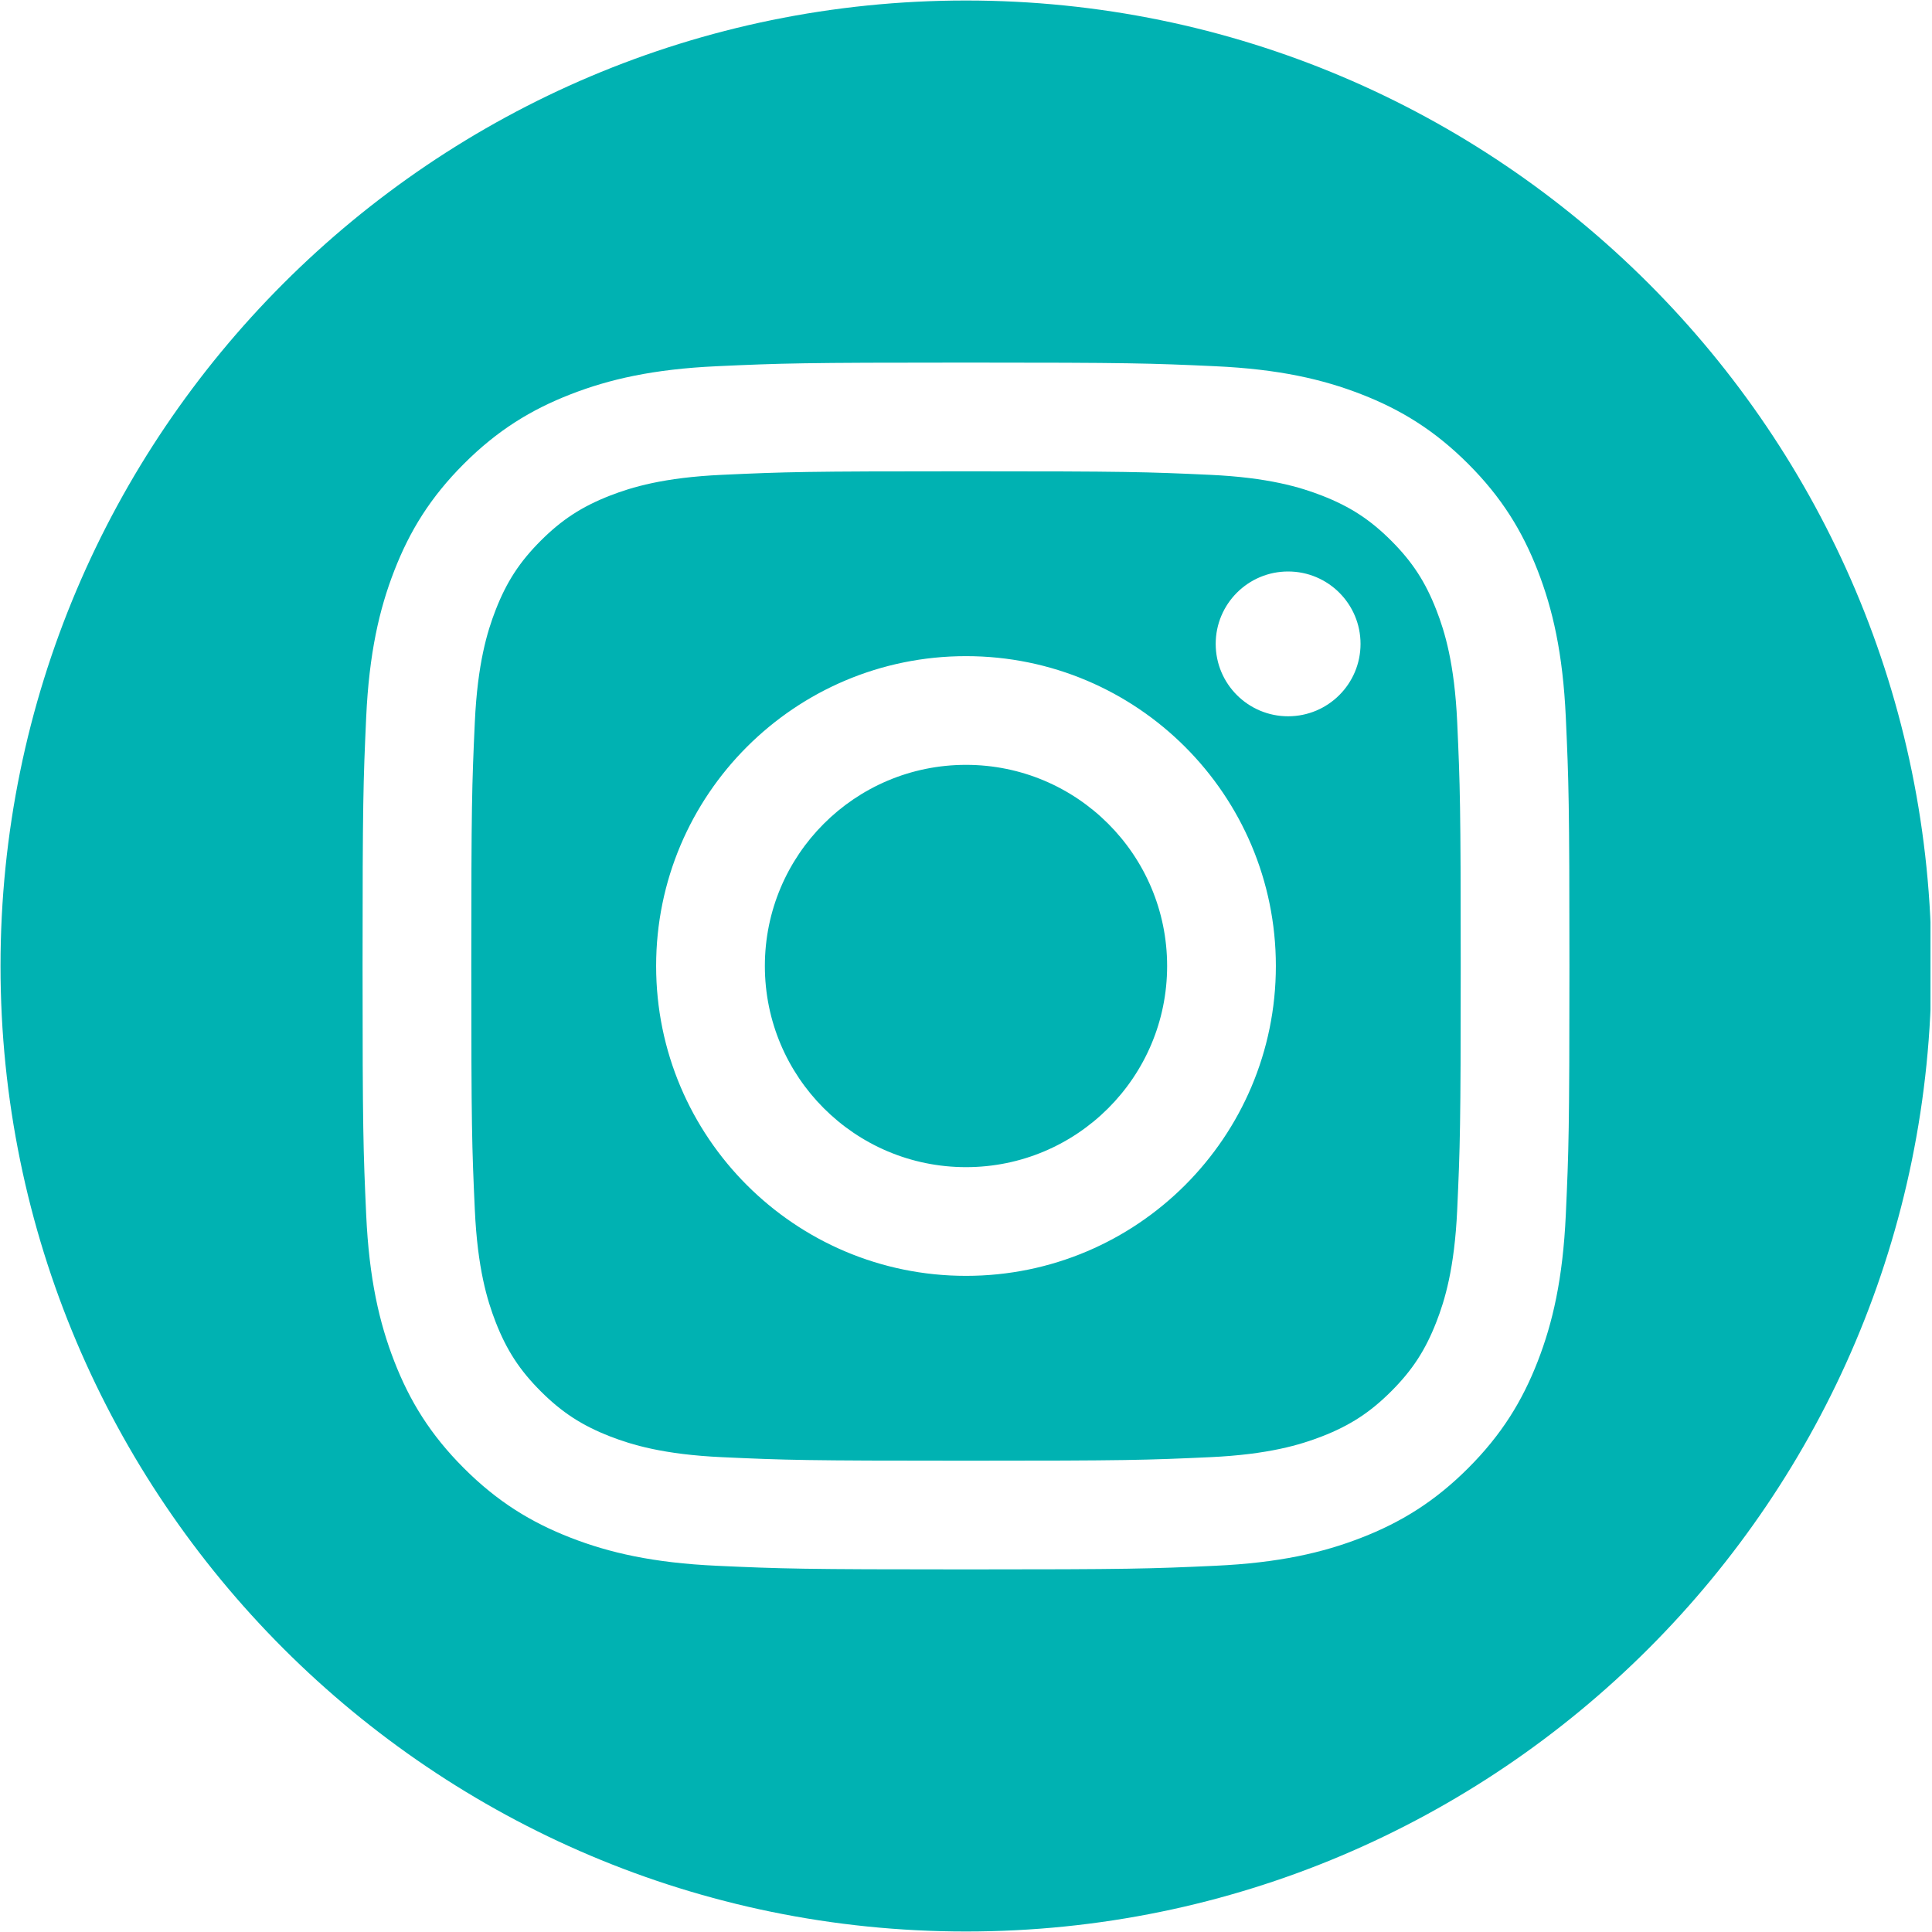 <svg xmlns="http://www.w3.org/2000/svg" xmlns:xlink="http://www.w3.org/1999/xlink" width="300" zoomAndPan="magnify" viewBox="0 0 224.88 225" height="300" preserveAspectRatio="xMidYMid meet" version="1.0"><defs><clipPath id="b711fec3af"><path d="M 0 0.059 L 224.762 0.059 L 224.762 224.938 L 0 224.938 Z M 0 0.059 " clip-rule="nonzero"/></clipPath></defs><g clip-path="url(#b711fec3af)"><path fill="#00b2b2" d="M 112.441 0.059 C 174.496 0.059 224.879 50.441 224.879 112.5 C 224.879 174.559 174.496 224.941 112.441 224.941 C 50.383 224.941 0 174.559 0 112.5 C 0 50.441 50.383 0.059 112.441 0.059 Z M 112.441 42.227 C 93.355 42.227 90.961 42.305 83.465 42.648 C 75.984 42.988 70.879 44.176 66.406 45.914 C 61.785 47.711 57.867 50.113 53.961 54.02 C 50.055 57.926 47.648 61.848 45.855 66.469 C 44.117 70.938 42.93 76.047 42.586 83.527 C 42.246 91.02 42.164 93.414 42.164 112.5 C 42.164 131.586 42.246 133.98 42.586 141.473 C 42.93 148.953 44.117 154.062 45.855 158.531 C 47.648 163.152 50.055 167.074 53.961 170.98 C 57.867 174.887 61.785 177.289 66.406 179.086 C 70.879 180.824 75.984 182.012 83.465 182.352 C 90.961 182.695 93.355 182.773 112.441 182.773 C 131.523 182.773 133.918 182.695 141.414 182.352 C 148.895 182.012 154.004 180.824 158.473 179.086 C 163.094 177.289 167.012 174.887 170.922 170.98 C 174.828 167.074 177.23 163.152 179.027 158.531 C 180.762 154.062 181.949 148.953 182.293 141.473 C 182.633 133.98 182.715 131.586 182.715 112.5 C 182.715 93.414 182.633 91.02 182.293 83.527 C 181.949 76.047 180.762 70.938 179.027 66.469 C 177.23 61.848 174.828 57.926 170.922 54.02 C 167.012 50.113 163.094 47.711 158.473 45.914 C 154.004 44.176 148.895 42.988 141.414 42.648 C 133.918 42.305 131.523 42.227 112.441 42.227 Z M 112.441 54.887 C 131.203 54.887 133.426 54.957 140.836 55.297 C 147.688 55.609 151.41 56.754 153.887 57.715 C 157.168 58.992 159.508 60.516 161.965 62.973 C 164.426 65.434 165.949 67.773 167.223 71.055 C 168.188 73.531 169.332 77.25 169.645 84.102 C 169.98 91.512 170.055 93.734 170.055 112.5 C 170.055 131.266 169.98 133.488 169.645 140.898 C 169.332 147.75 168.188 151.469 167.223 153.945 C 165.949 157.227 164.426 159.566 161.965 162.027 C 159.508 164.484 157.168 166.008 153.887 167.285 C 151.41 168.246 147.688 169.391 140.836 169.703 C 133.43 170.043 131.207 170.113 112.441 170.113 C 93.676 170.113 91.453 170.043 84.043 169.703 C 77.191 169.391 73.469 168.246 70.992 167.285 C 67.715 166.008 65.371 164.484 62.914 162.027 C 60.453 159.566 58.93 157.227 57.656 153.945 C 56.695 151.469 55.551 147.75 55.238 140.898 C 54.898 133.488 54.828 131.266 54.828 112.5 C 54.828 93.734 54.898 91.512 55.238 84.102 C 55.551 77.25 56.695 73.531 57.656 71.055 C 58.93 67.773 60.453 65.434 62.914 62.973 C 65.371 60.516 67.715 58.992 70.992 57.715 C 73.469 56.754 77.191 55.609 84.043 55.297 C 91.453 54.957 93.676 54.887 112.441 54.887 Z M 112.441 76.414 C 92.508 76.414 76.352 92.57 76.352 112.5 C 76.352 132.43 92.508 148.586 112.441 148.586 C 132.371 148.586 148.527 132.43 148.527 112.5 C 148.527 92.57 132.371 76.414 112.441 76.414 Z M 112.441 135.926 C 99.504 135.926 89.016 125.438 89.016 112.5 C 89.016 99.562 99.504 89.074 112.441 89.074 C 125.379 89.074 135.863 99.562 135.863 112.5 C 135.863 125.438 125.379 135.926 112.441 135.926 Z M 158.387 74.988 C 158.387 79.645 154.609 83.418 149.953 83.418 C 145.297 83.418 141.52 79.645 141.52 74.988 C 141.52 70.328 145.297 66.555 149.953 66.555 C 154.609 66.555 158.387 70.328 158.387 74.988 Z M 158.387 74.988 " fill-opacity="1" fill-rule="evenodd"/></g></svg>